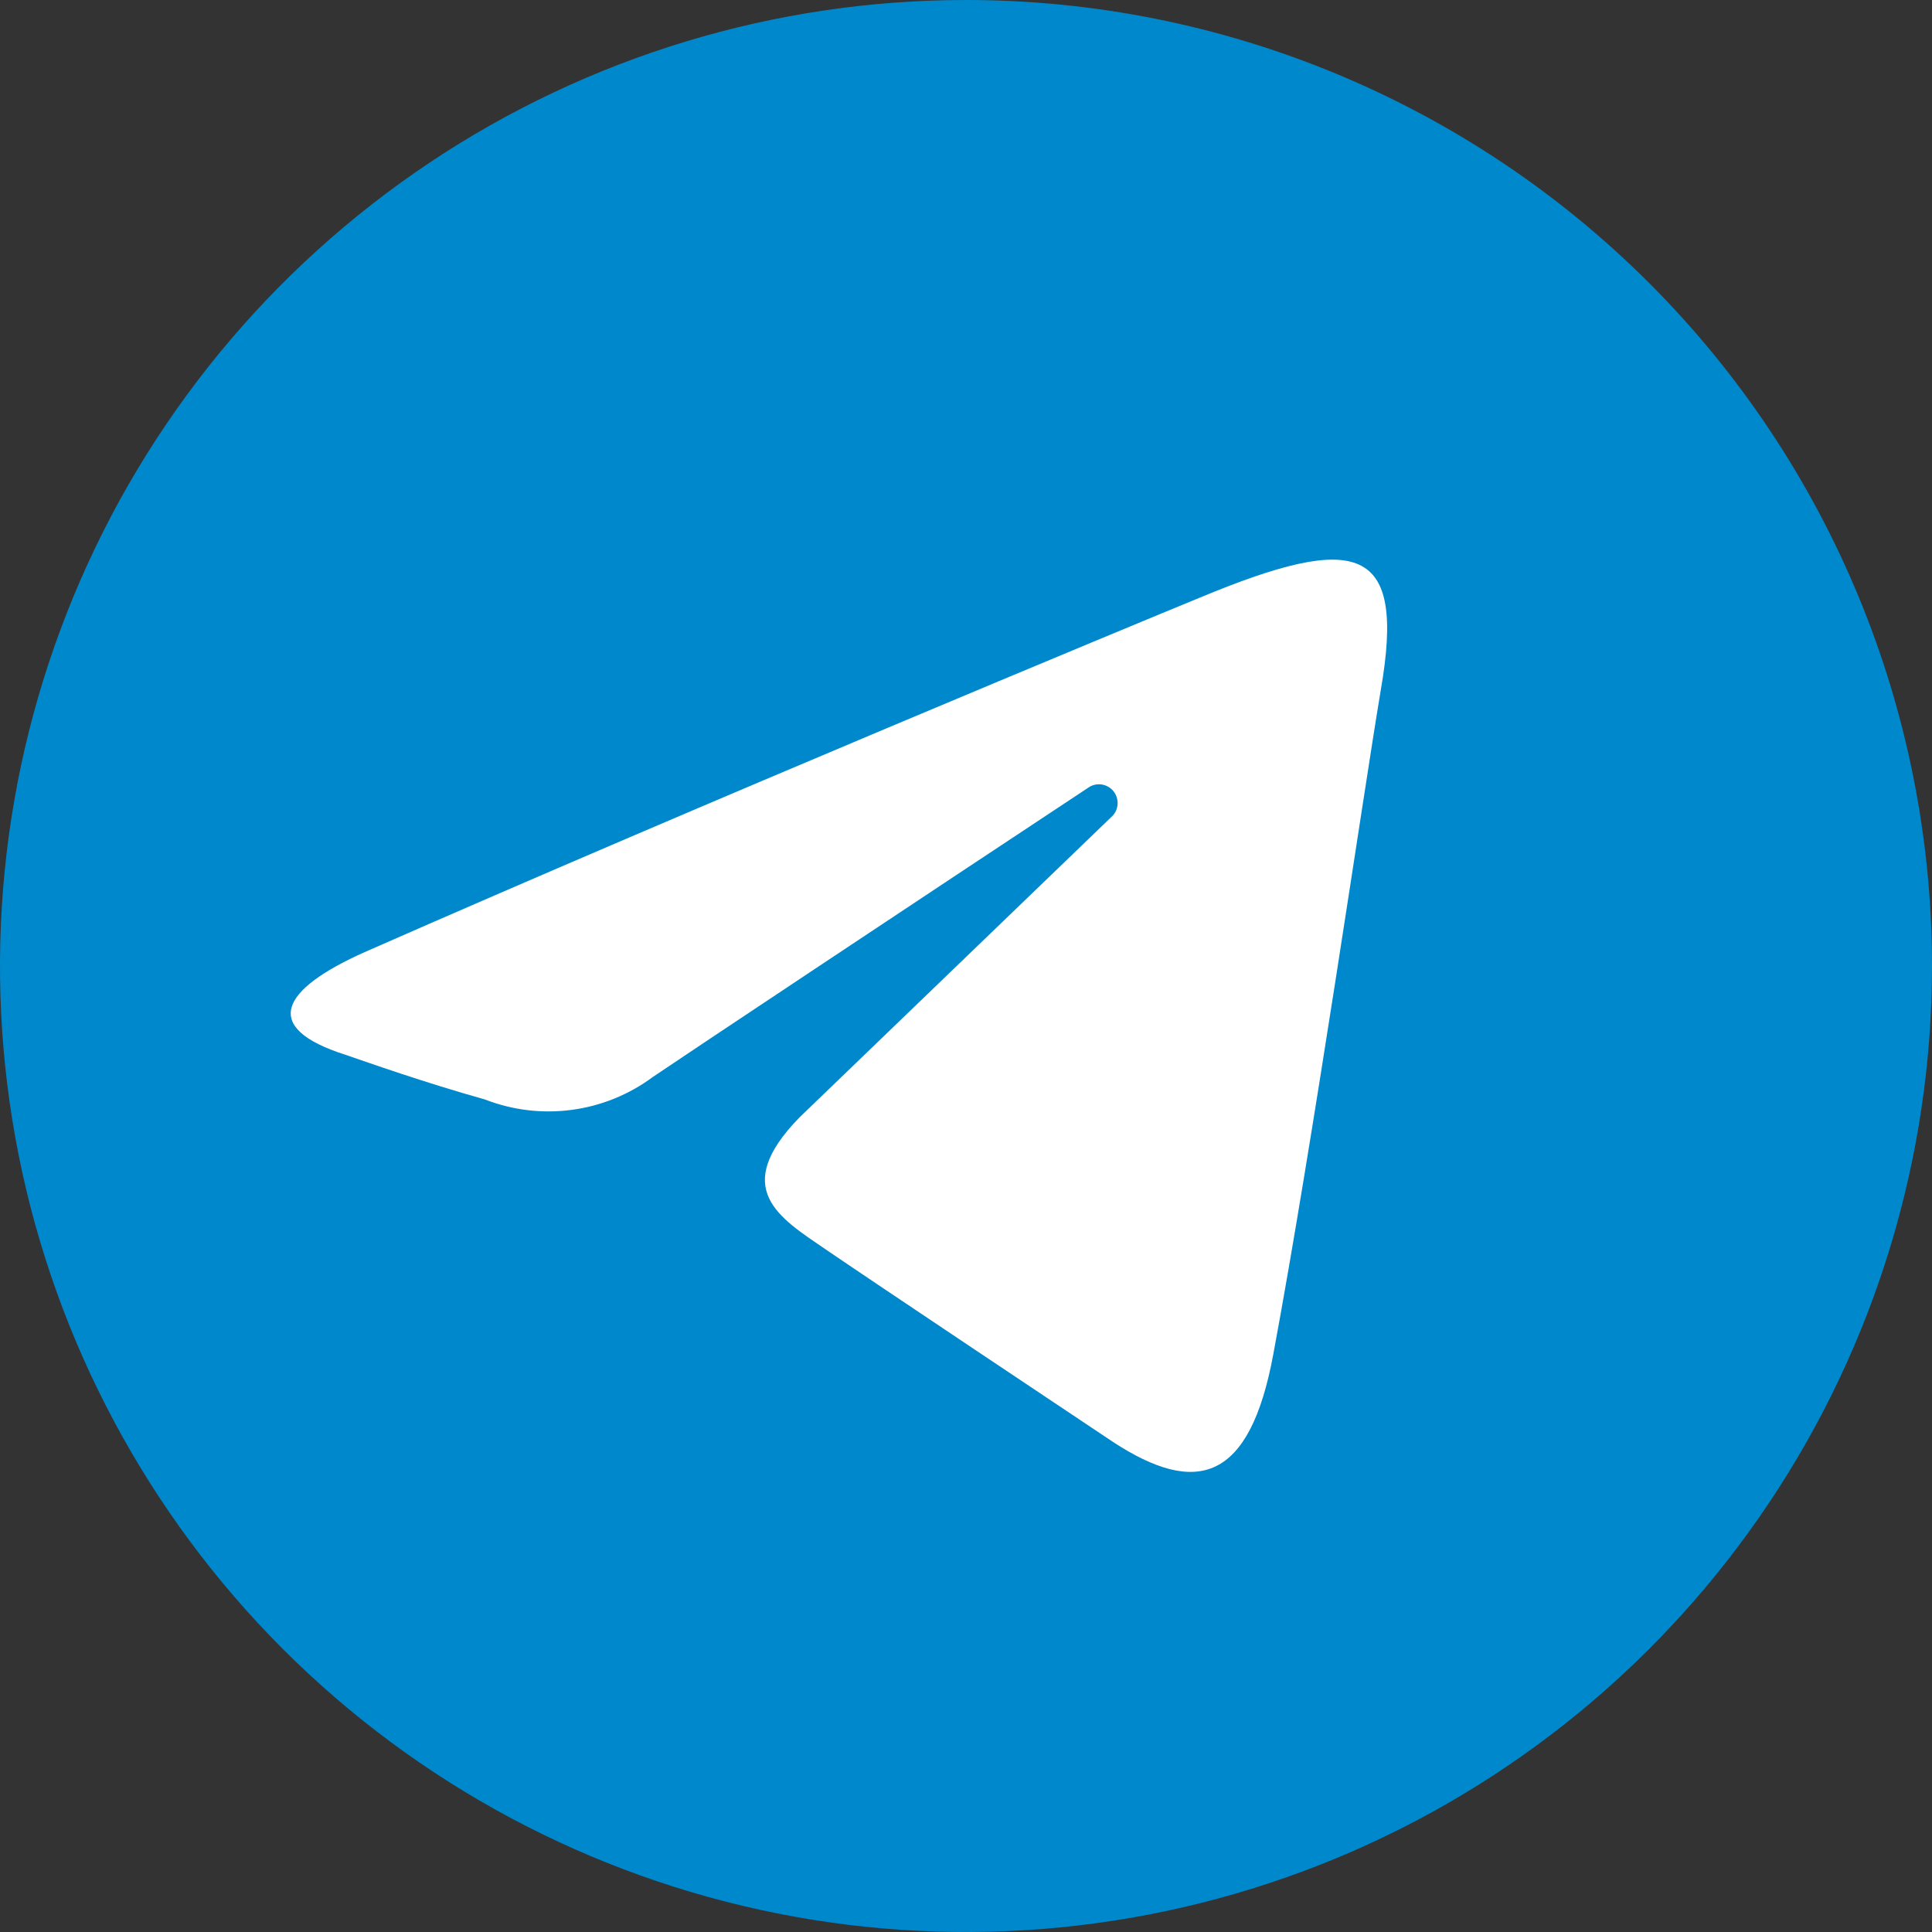 <svg width="32" height="32" viewBox="0 0 32 32" fill="none" xmlns="http://www.w3.org/2000/svg">
<rect x="0" y="0" width="32" height="32" fill="#333333" stroke="none"/>
<path d="M32 16C32 19.165 31.062 22.258 29.303 24.889C27.545 27.52 25.047 29.571 22.123 30.782C19.199 31.993 15.982 32.31 12.879 31.693C9.775 31.075 6.924 29.551 4.686 27.314C2.449 25.076 0.925 22.225 0.307 19.122C-0.31 16.018 0.007 12.801 1.218 9.877C2.429 6.953 4.48 4.455 7.111 2.697C9.742 0.938 12.835 0 16 0C20.244 0 24.313 1.686 27.314 4.686C30.314 7.687 32 11.757 32 16Z" fill="#0088CC"/>
<path d="M6.04 15.77C11.63 13.31 18.87 10.31 19.87 9.9C22.49 8.81 23.29 9.02 22.87 11.43C22.58 13.16 21.75 18.88 21.09 22.43C20.7 24.54 19.82 24.79 18.43 23.88C17.77 23.44 14.43 21.21 13.67 20.69C12.91 20.17 12.09 19.69 13.24 18.51L18.43 13.51C18.48 13.456 18.509 13.385 18.511 13.312C18.514 13.238 18.49 13.166 18.445 13.108C18.399 13.05 18.334 13.011 18.262 12.996C18.189 12.982 18.114 12.994 18.05 13.03C15.22 14.9 11.31 17.5 10.81 17.84C10.416 18.132 9.954 18.319 9.468 18.383C8.981 18.448 8.487 18.388 8.03 18.21C7.03 17.93 6.1 17.6 5.72 17.47C4.31 17.02 4.65 16.39 6.04 15.77Z" fill="white"/>
</svg>
